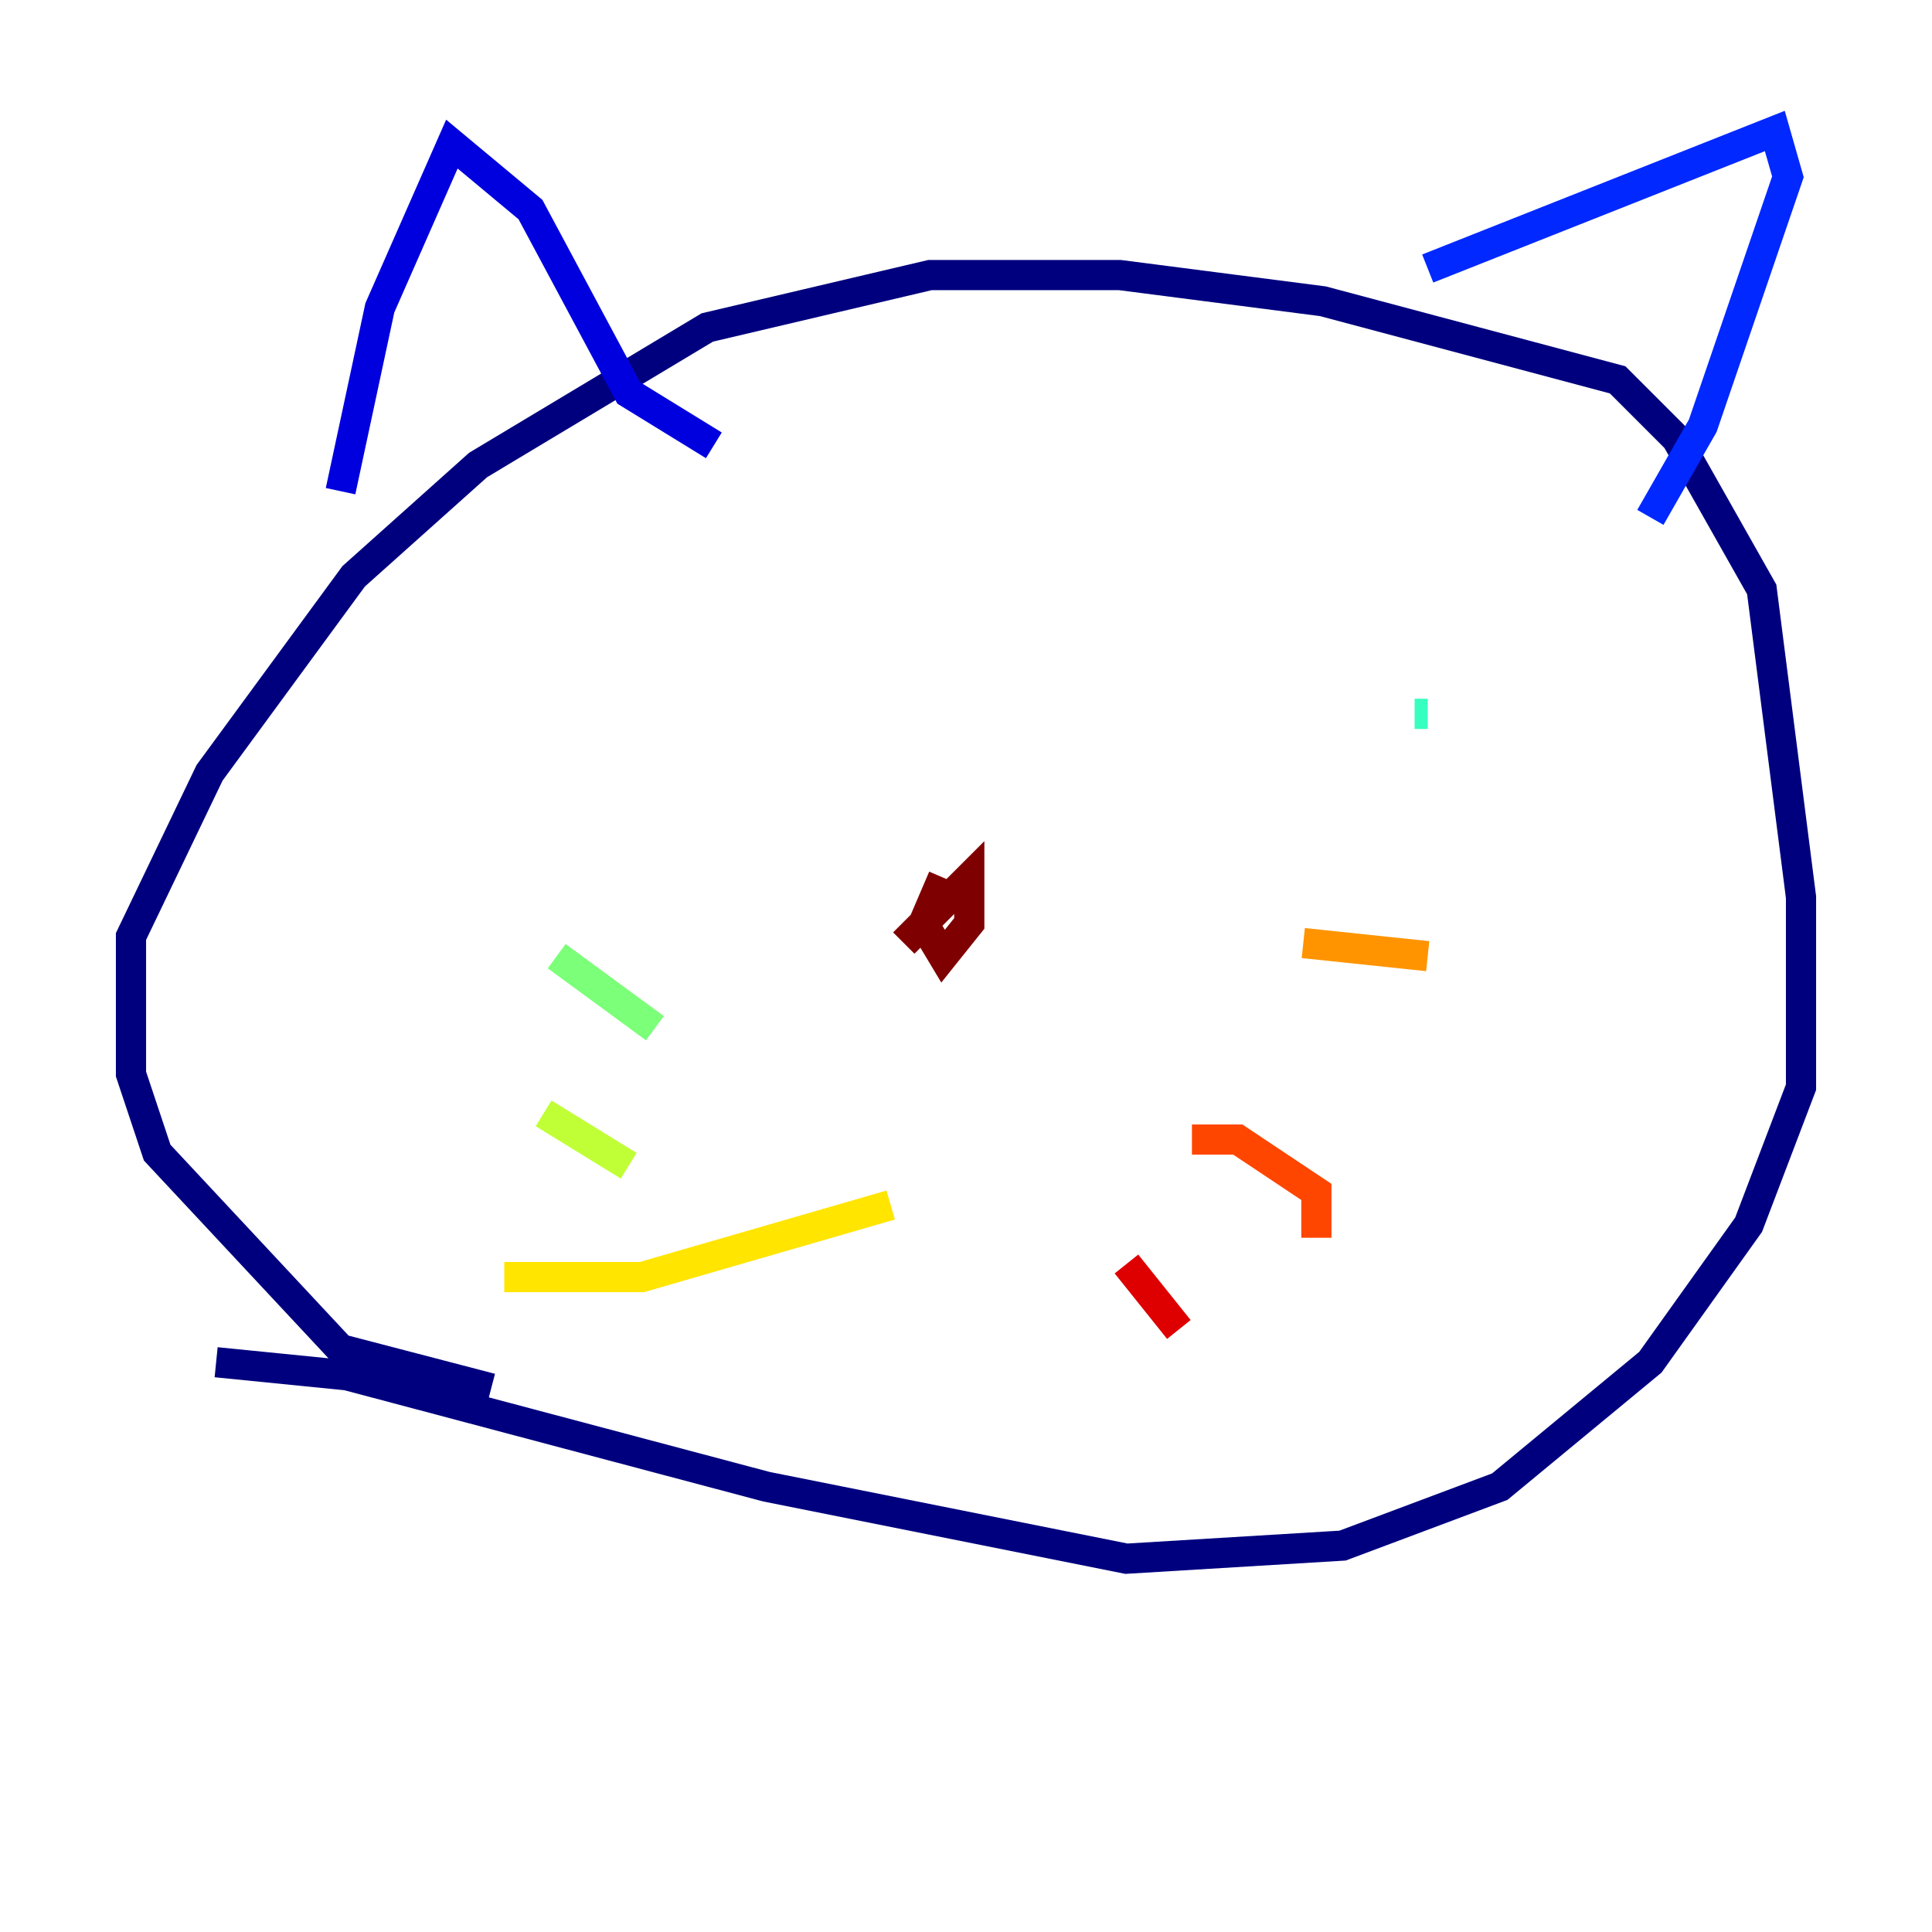 <?xml version="1.0" encoding="utf-8" ?>
<svg baseProfile="tiny" height="128" version="1.2" viewBox="0,0,128,128" width="128" xmlns="http://www.w3.org/2000/svg" xmlns:ev="http://www.w3.org/2001/xml-events" xmlns:xlink="http://www.w3.org/1999/xlink"><defs /><polyline fill="none" points="32.542,91.986 22.563,89.383 10.414,76.366 8.678,71.159 8.678,62.047 13.885,51.2 23.43,38.183 31.675,30.807 46.861,21.695 61.614,18.224 74.197,18.224 87.647,19.959 107.173,25.166 111.078,29.071 116.719,39.051 119.322,59.444 119.322,72.027 115.851,81.139 109.342,90.251 99.363,98.495 88.949,102.4 74.63,103.268 50.766,98.495 22.997,91.119 14.319,90.251" stroke="#00007f" stroke-width="2" /><polyline fill="none" points="22.563,32.542 25.166,20.393 29.939,9.546 35.146,13.885 41.654,26.034 47.295,29.505" stroke="#0000de" stroke-width="2" /><polyline fill="none" points="94.59,17.79 117.586,8.678 118.454,11.715 112.814,28.203 109.342,34.278" stroke="#0028ff" stroke-width="2" /><polyline fill="none" points="37.749,47.295 37.749,47.295" stroke="#0080ff" stroke-width="2" /><polyline fill="none" points="94.59,51.634 94.59,51.634" stroke="#00d4ff" stroke-width="2" /><polyline fill="none" points="93.722,47.295 94.59,47.295" stroke="#36ffc0" stroke-width="2" /><polyline fill="none" points="36.881,63.349 43.39,68.122" stroke="#7cff79" stroke-width="2" /><polyline fill="none" points="36.014,73.763 41.654,77.234" stroke="#c0ff36" stroke-width="2" /><polyline fill="none" points="33.41,84.61 42.522,84.61 59.01,79.837" stroke="#ffe500" stroke-width="2" /><polyline fill="none" points="94.59,63.349 86.346,62.481" stroke="#ff9400" stroke-width="2" /><polyline fill="none" points="78.969,75.498 82.007,75.498 87.214,78.969 87.214,82.007" stroke="#ff4600" stroke-width="2" /><polyline fill="none" points="74.63,83.742 78.102,88.081" stroke="#de0000" stroke-width="2" /><polyline fill="none" points="59.878,62.481 64.217,58.142 64.217,61.18 62.481,63.349 61.18,61.18 62.481,58.142" stroke="#7f0000" stroke-width="2" /></svg>
